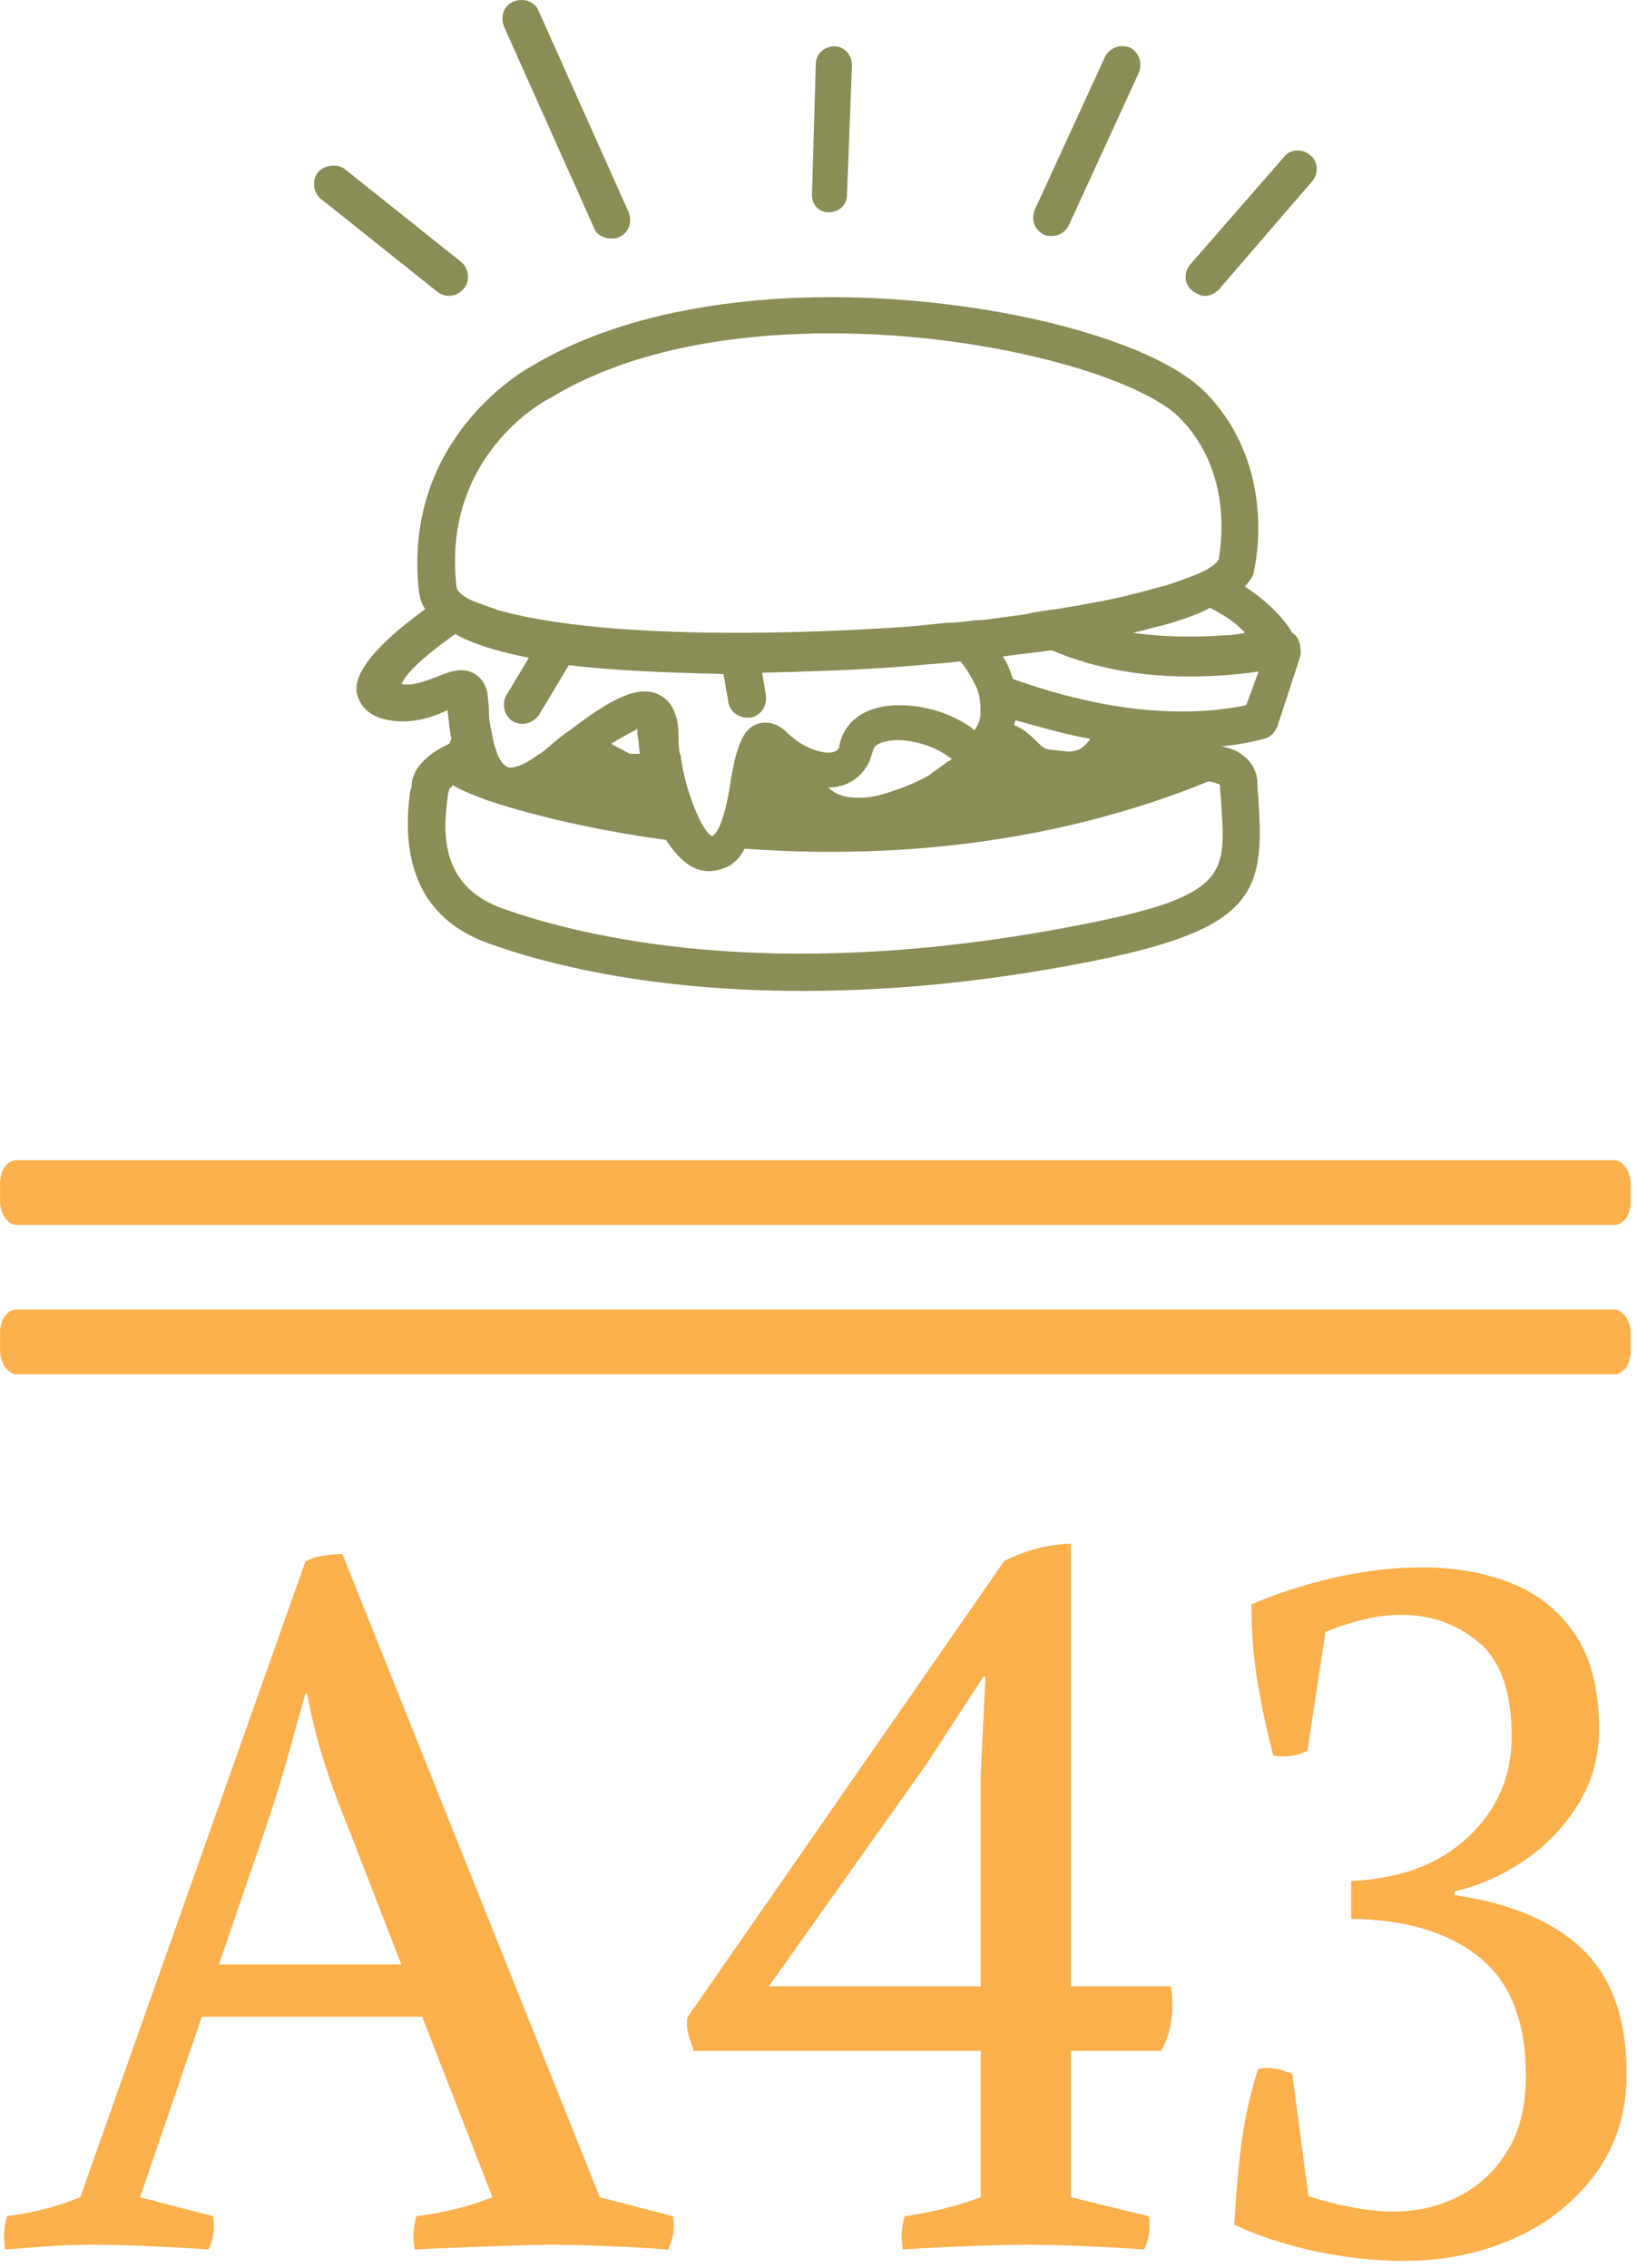 <svg xmlns="http://www.w3.org/2000/svg" version="1.1" xmlns:xlink="http://www.w3.org/1999/xlink" xmlns:svgjs="http://svgjs.dev/svgjs" width="1500" height="2078" viewBox="0 0 1500 2078"><g transform="matrix(1,0,0,1,-2.857,-3.352)"><svg viewBox="0 0 179 248" data-background-color="#ffffff" preserveAspectRatio="xMidYMid meet" height="2078" width="1500" xmlns="http://www.w3.org/2000/svg" xmlns:xlink="http://www.w3.org/1999/xlink"><g id="tight-bounds" transform="matrix(1,0,0,1,0.341,0.4)"><svg viewBox="0 0 178.318 247.2" height="247.2" width="178.318"><g><svg viewBox="0 0 397.498 551.046" height="247.2" width="178.318"><g><rect width="397.498" height="15.766" x="0" y="282.786" fill="#fbb04b" opacity="1" stroke-width="0" stroke="transparent" fill-opacity="1" class="rect-yte-0" data-fill-palette-color="primary" rx="1%" id="yte-0" data-palette-color="#fbb04b"></rect></g><g><rect width="397.498" height="15.766" x="0" y="319.187" fill="#fbb04b" opacity="1" stroke-width="0" stroke="transparent" fill-opacity="1" class="rect-yte-1" data-fill-palette-color="primary" rx="1%" id="yte-1" data-palette-color="#fbb04b"></rect></g><g transform="matrix(1,0,0,1,0.989,376.224)"><svg viewBox="0 0 395.52 174.822" height="174.822" width="395.52"><g id="textblocktransform"><svg viewBox="0 0 395.52 174.822" height="174.822" width="395.52" id="textblock"><g><svg viewBox="0 0 395.52 174.822" height="174.822" width="395.52"><g transform="matrix(1,0,0,1,0,0)"><svg width="395.52" viewBox="-0.254 -36.9 85.404 37.75" height="174.822" data-palette-color="#fbb04b"><path d="M21.75-12L10.15-12 6.9-2.5 10.75-1.5Q10.9-0.55 10.5 0.25L10.5 0.25Q9.15 0.15 7.48 0.08 5.8 0 4.4 0L4.4 0Q3 0 2.1 0.08 1.2 0.15-0.2 0.25L-0.2 0.25Q-0.35-0.7-0.1-1.5L-0.1-1.5Q1-1.65 1.95-1.9 2.9-2.15 3.75-2.5L3.75-2.5 15.6-35.95Q16-36.2 16.57-36.27 17.15-36.35 17.55-36.35L17.55-36.35 31.1-2.5 34.95-1.5Q35.1-0.55 34.7 0.25L34.7 0.25Q33.35 0.15 31.68 0.08 30 0 28.6 0L28.6 0Q27.65 0 26.3 0.05 24.95 0.1 23.63 0.15 22.3 0.2 21.35 0.25L21.35 0.25Q21.2-0.7 21.45-1.5L21.45-1.5Q22.6-1.65 23.58-1.9 24.55-2.15 25.45-2.5L25.45-2.5 21.75-12ZM15.7-29L15.6-29Q15.1-27.2 14.58-25.35 14.05-23.5 13.4-21.6L13.4-21.6 11.05-14.75 20.65-14.75 17.9-21.85Q17.05-23.9 16.53-25.6 16-27.3 15.7-29L15.7-29ZM47.05 0.25L47.05 0.25Q46.9-0.7 47.15-1.5L47.15-1.5Q48.2-1.65 49.2-1.9 50.2-2.15 51.15-2.5L51.15-2.5 51.15-10.2 36.05-10.2Q35.9-10.6 35.77-11.03 35.65-11.45 35.7-11.95L35.7-11.95 52.4-36Q53.25-36.4 54.05-36.63 54.85-36.85 55.9-36.9L55.9-36.9 55.9-13.6 61.15-13.6Q61.3-12.9 61.2-11.95 61.1-11 60.65-10.2L60.65-10.2 55.9-10.2 55.9-2.5 60-1.5Q60.15-0.55 59.75 0.25L59.75 0.25Q58.4 0.15 56.72 0.08 55.05 0 53.65 0L53.65 0Q52.25 0 50.35 0.08 48.45 0.15 47.05 0.25ZM48.3-25.3L40-13.6 51.15-13.6 51.15-24.7 51.4-29.9 51.3-29.9 48.3-25.3ZM85.15-9L85.15-9Q85.15-5.9 83.47-3.68 81.8-1.45 79.15-0.3 76.5 0.85 73.45 0.85L73.45 0.85Q71.15 0.85 68.8 0.35 66.45-0.15 64.5-1.05L64.5-1.05Q64.6-3.1 64.85-5.15 65.1-7.2 65.75-9.25L65.75-9.25Q65.95-9.3 66.3-9.3L66.3-9.3Q66.65-9.3 66.95-9.2 67.25-9.1 67.55-9L67.55-9 68.4-2.55Q69.5-2.2 70.65-1.98 71.8-1.75 72.9-1.75L72.9-1.75Q74.75-1.75 76.32-2.55 77.9-3.35 78.87-4.93 79.85-6.5 79.85-8.9L79.85-8.9Q79.85-13.15 77.4-15.13 74.95-17.1 70.65-17.15L70.65-17.15 70.65-19.15Q74.5-19.3 76.8-21.45 79.1-23.6 79.1-26.75L79.1-26.75Q79.1-30.25 77.37-31.7 75.65-33.15 73.3-33.15L73.3-33.15Q72.3-33.15 71.27-32.9 70.25-32.65 69.3-32.25L69.3-32.25 68.35-26Q67.75-25.7 67.1-25.7L67.1-25.7Q66.75-25.7 66.55-25.75L66.55-25.75Q66.05-27.65 65.72-29.63 65.4-31.6 65.4-33.7L65.4-33.7Q67.35-34.55 69.72-35.1 72.1-35.65 74.45-35.65L74.45-35.65Q76.9-35.65 79-34.85 81.1-34.05 82.4-32.18 83.7-30.3 83.7-27.15L83.7-27.15Q83.7-24.95 82.6-23.18 81.5-21.4 79.77-20.23 78.05-19.05 76.1-18.6L76.1-18.6 76.1-18.4Q80.55-17.75 82.85-15.53 85.15-13.3 85.15-9Z" opacity="1" transform="matrix(1,0,0,1,0,0)" fill="#fbb04b" class="wordmark-text-0" data-fill-palette-color="primary" id="text-0"></path></svg></g></svg></g></svg></g></svg></g><g transform="matrix(1,0,0,1,76.533,0)"><svg viewBox="0 0 244.431 241.514" height="241.514" width="244.431"><g><svg xmlns="http://www.w3.org/2000/svg" xmlns:xlink="http://www.w3.org/1999/xlink" version="1.1" x="0" y="0" viewBox="7.68 8.786 80.373 79.414" enable-background="new 0 0 100 100" xml:space="preserve" height="241.514" width="244.431" class="icon-icon-0" data-fill-palette-color="accent" id="icon-0"><g fill="#8a8d56" data-fill-palette-color="accent"><path d="M30.1 27C30.3 27.6 30.9 27.9 31.5 27.9 31.7 27.9 31.9 27.9 32.1 27.8 32.9 27.5 33.2 26.6 32.9 25.8L25.7 9.7C25.4 8.9 24.5 8.6 23.7 8.9S22.6 10.1 22.9 10.9z" fill="#8a8d56" data-fill-palette-color="accent"></path><path d="M18.5 32.5C18.9 32.5 19.4 32.3 19.7 31.9 20.2 31.3 20.1 30.3 19.5 29.8L10.1 22.3C9.5 21.9 8.5 22 8 22.6S7.6 24.2 8.2 24.7L17.6 32.2C17.9 32.4 18.2 32.5 18.5 32.5" fill="#8a8d56" data-fill-palette-color="accent"></path><path d="M66.2 27.6C66.4 27.7 66.6 27.7 66.8 27.7 67.4 27.7 67.9 27.4 68.2 26.8L73.8 14.6C74.1 13.8 73.8 13 73.1 12.6 72.3 12.3 71.5 12.6 71.1 13.3L65.5 25.5C65.1 26.3 65.4 27.2 66.2 27.6" fill="#8a8d56" data-fill-palette-color="accent"></path><path d="M87.5 21.2C86.9 20.7 85.9 20.7 85.4 21.4L77.9 30C77.4 30.6 77.4 31.6 78.1 32.1 78.4 32.3 78.7 32.5 79.1 32.5S79.9 32.3 80.2 32L87.7 23.3C88.2 22.7 88.2 21.7 87.5 21.2" fill="#8a8d56" data-fill-palette-color="accent"></path><path d="M48.9 25.8C49 25.8 49 25.8 48.9 25.8 49.8 25.8 50.4 25.2 50.4 24.4L50.8 14C50.8 13.2 50.2 12.5 49.4 12.5S47.9 13.1 47.9 13.9L47.6 24.2C47.5 25.1 48.1 25.8 48.9 25.8" fill="#8a8d56" data-fill-palette-color="accent"></path><path d="M86.7 60.4C86.6 60 86.4 59.7 86.1 59.5 85.5 58.5 84.3 57.1 82.3 55.8 82.6 55.4 82.9 55.1 83 54.7V54.6C83.1 54.3 85 46.2 79.1 40.2 74.8 35.9 61.7 32.6 49.1 32.6 42.3 32.6 32.6 33.6 25 38.2 24.1 38.7 14.7 44.3 16.1 56.3 16.2 56.8 16.3 57.2 16.6 57.6 13.7 59.7 10.8 62.3 11.1 64.3 11.2 64.7 11.5 65.8 12.9 66.3 13.5 66.5 14.1 66.6 14.8 66.6 16.3 66.6 17.5 66.1 18.4 65.7V65.9C18.5 66.5 18.5 67.2 18.7 68 18.6 68.1 18.6 68.3 18.5 68.4 17.2 69 15.6 70.1 15.5 71.7 15.5 71.8 15.5 72 15.4 72.1 14.5 78.4 16.6 82.6 21.7 84.4 26.4 86.1 34.8 88.2 46.8 88.2 52.8 88.2 59.7 87.7 67.5 86.3 82.7 83.6 83.9 80.9 83.4 73.2 83.4 72.7 83.3 72.2 83.3 71.6 83.3 70.6 82.8 69.8 82.1 69.3 81.6 68.9 81 68.7 80.4 68.6 81.5 68.5 82.7 68.3 83.8 68 84.3 67.9 84.7 67.5 84.9 67L86.7 61.5C86.8 61.2 86.8 60.9 86.7 60.5 86.8 60.5 86.7 60.4 86.7 60.4M22.8 81.6C18.1 79.9 17.9 76.1 18.4 72.6 18.4 72.4 18.5 72.2 18.5 72.1S18.7 71.9 18.8 71.7C19.2 72 20.2 72.4 21.5 72.9 21.7 73 21.9 73 22.1 73.1 25.2 74.1 30 75.3 35.9 76.1 36.8 77.5 37.9 78.6 39.3 78.6 39.8 78.6 40.2 78.5 40.7 78.3 41.4 78 41.9 77.4 42.2 76.8 53.1 77.6 66.4 76.7 79.4 71.4 79.9 71.5 80.2 71.6 80.3 71.7 80.3 72.3 80.4 72.8 80.4 73.3 80.8 79.2 80.9 80.8 67 83.3 44.3 87.4 29.6 84 22.8 81.6M26.6 40.7C33.6 36.4 42.7 35.5 49.1 35.5 61.8 35.5 73.7 39 77 42.2 81.5 46.7 80.3 52.9 80.2 53.6 80.1 53.8 79.9 54 79.6 54.2 79.2 54.5 78.5 54.8 77.7 55.1 77.1 55.3 76.4 55.6 75.6 55.8 74.4 56.1 73.1 56.5 71.6 56.8 70.8 57 69.9 57.1 69 57.3L67.2 57.6C66.4 57.7 65.6 57.8 64.8 58 64.1 58.1 63.4 58.2 62.6 58.3 61.9 58.4 61.3 58.5 60.6 58.5 59.9 58.6 59.2 58.7 58.4 58.7 57.4 58.8 56.5 58.9 55.4 59 51.1 59.3 46.4 59.5 41.5 59.5 31.5 59.5 25.7 58.6 22.5 57.7 21.6 57.4 20.8 57.1 20.3 56.9 19.5 56.5 19.1 56.1 19.1 55.8 17.9 45.4 26.1 40.9 26.6 40.7 26.5 40.7 26.6 40.7 26.6 40.7M33.8 69.2H33L31.5 68.4C32.6 67.7 33.3 67.4 33.6 67.2V67.7C33.7 68 33.7 68.6 33.8 69.2M69.9 68C69.4 68.7 68.9 69.1 67.9 69 66.4 68.8 66.4 69 65.7 68.3 65.3 67.9 64.6 67.2 63.8 66.9 63.8 66.8 63.9 66.6 63.9 66.5 65.7 67 67.7 67.6 69.9 68M52.2 69.8L52.5 68.9C52.6 68.2 54.1 68.1 54.4 68.1 55.8 68.1 57.4 68.6 58.5 69.4 58.6 69.5 58.7 69.5 58.8 69.6 58.7 69.7 58.6 69.8 58.5 69.8 58 70.2 57.5 70.5 57 70.9 55.5 71.8 53.4 72.4 53.4 72.4S50.4 73.4 48.9 71.9C50.4 71.9 51.6 71.1 52.2 69.8M80.7 59.7C77.9 59.9 75.4 59.8 73.3 59.5 74.3 59.3 75.2 59 76.1 58.8 77.4 58.4 78.6 58 79.5 57.5 80.7 58.1 81.7 58.8 82.3 59.5 81.8 59.6 81.3 59.7 80.7 59.7M19 59.6C20.4 60.4 22.4 61 24.9 61.5L23.1 64.5C22.7 65.2 22.9 66.1 23.6 66.6 23.8 66.7 24.1 66.8 24.4 66.8 24.9 66.8 25.4 66.5 25.7 66.1L28.1 62.1C31.5 62.5 35.7 62.7 40.5 62.8L40.9 65.1C41 65.8 41.7 66.3 42.4 66.3H42.7C43.5 66.1 44 65.4 43.9 64.5L43.6 62.7C47.2 62.6 51.6 62.5 56.1 62.1 56.9 62 57.6 62 58.4 61.9 58.8 61.9 59.1 61.8 59.5 61.8 60 62.4 60.4 63.1 60.7 63.7S61.1 65 61.1 65.5V66.1C61 66.9 60.6 67.3 60.6 67.3S60.5 67.3 60.5 67.2C58.9 66 56.7 65.3 54.6 65.3 52 65.3 50.2 66.5 49.8 68.5 49.8 68.7 49.7 69.1 48.9 69.1S46.7 68.6 45.6 67.5C45.1 67 44.5 66.7 43.9 66.7 42.7 66.7 42.1 67.5 41.7 68.7 41.6 69 41.5 69.3 41.4 69.7L41.1 71.2C40.9 72.7 40.4 75.3 39.6 75.8 38.8 75.5 37.5 72.3 37.1 69.6 37.1 69.5 37.1 69.3 37 69.2 36.9 68.7 36.9 68.3 36.9 67.8 36.9 64.6 35 64.2 34.2 64.2 33.2 64.2 31.7 64.6 28.2 67.3 27.6 67.7 27 68.2 26.3 68.8 26.1 69 25.8 69.2 25.6 69.3 24.4 70.2 23.7 70.3 23.4 70.3 23 70.3 22.7 69.9 22.4 69.3L22.1 68.4 21.8 66.9C21.7 66.4 21.7 66 21.7 65.7 21.7 65.2 21.6 64.8 21.6 64.5 21.4 63 20.3 62.5 19.5 62.5 18.9 62.5 18.3 62.7 17.6 63 16.7 63.3 15.7 63.8 14.7 63.6 15.1 62.6 17 61 19 59.6M82.4 65.3C81.5 65.5 80.6 65.6 79.8 65.7 77.4 65.9 75 65.8 72.8 65.5 69.3 65 66.2 64.1 63.7 63.2 63.5 62.6 63.3 62 62.9 61.4 64.2 61.2 65.5 61.1 66.8 60.9 69.4 62 73 63 77.8 63 79.5 63 81.4 62.9 83.4 62.6z" fill="#8a8d56" data-fill-palette-color="accent"></path></g></svg></g></svg></g><g></g></svg></g><defs></defs></svg><rect width="178.318" height="247.2" fill="none" stroke="none" visibility="hidden"></rect></g></svg></g></svg>
